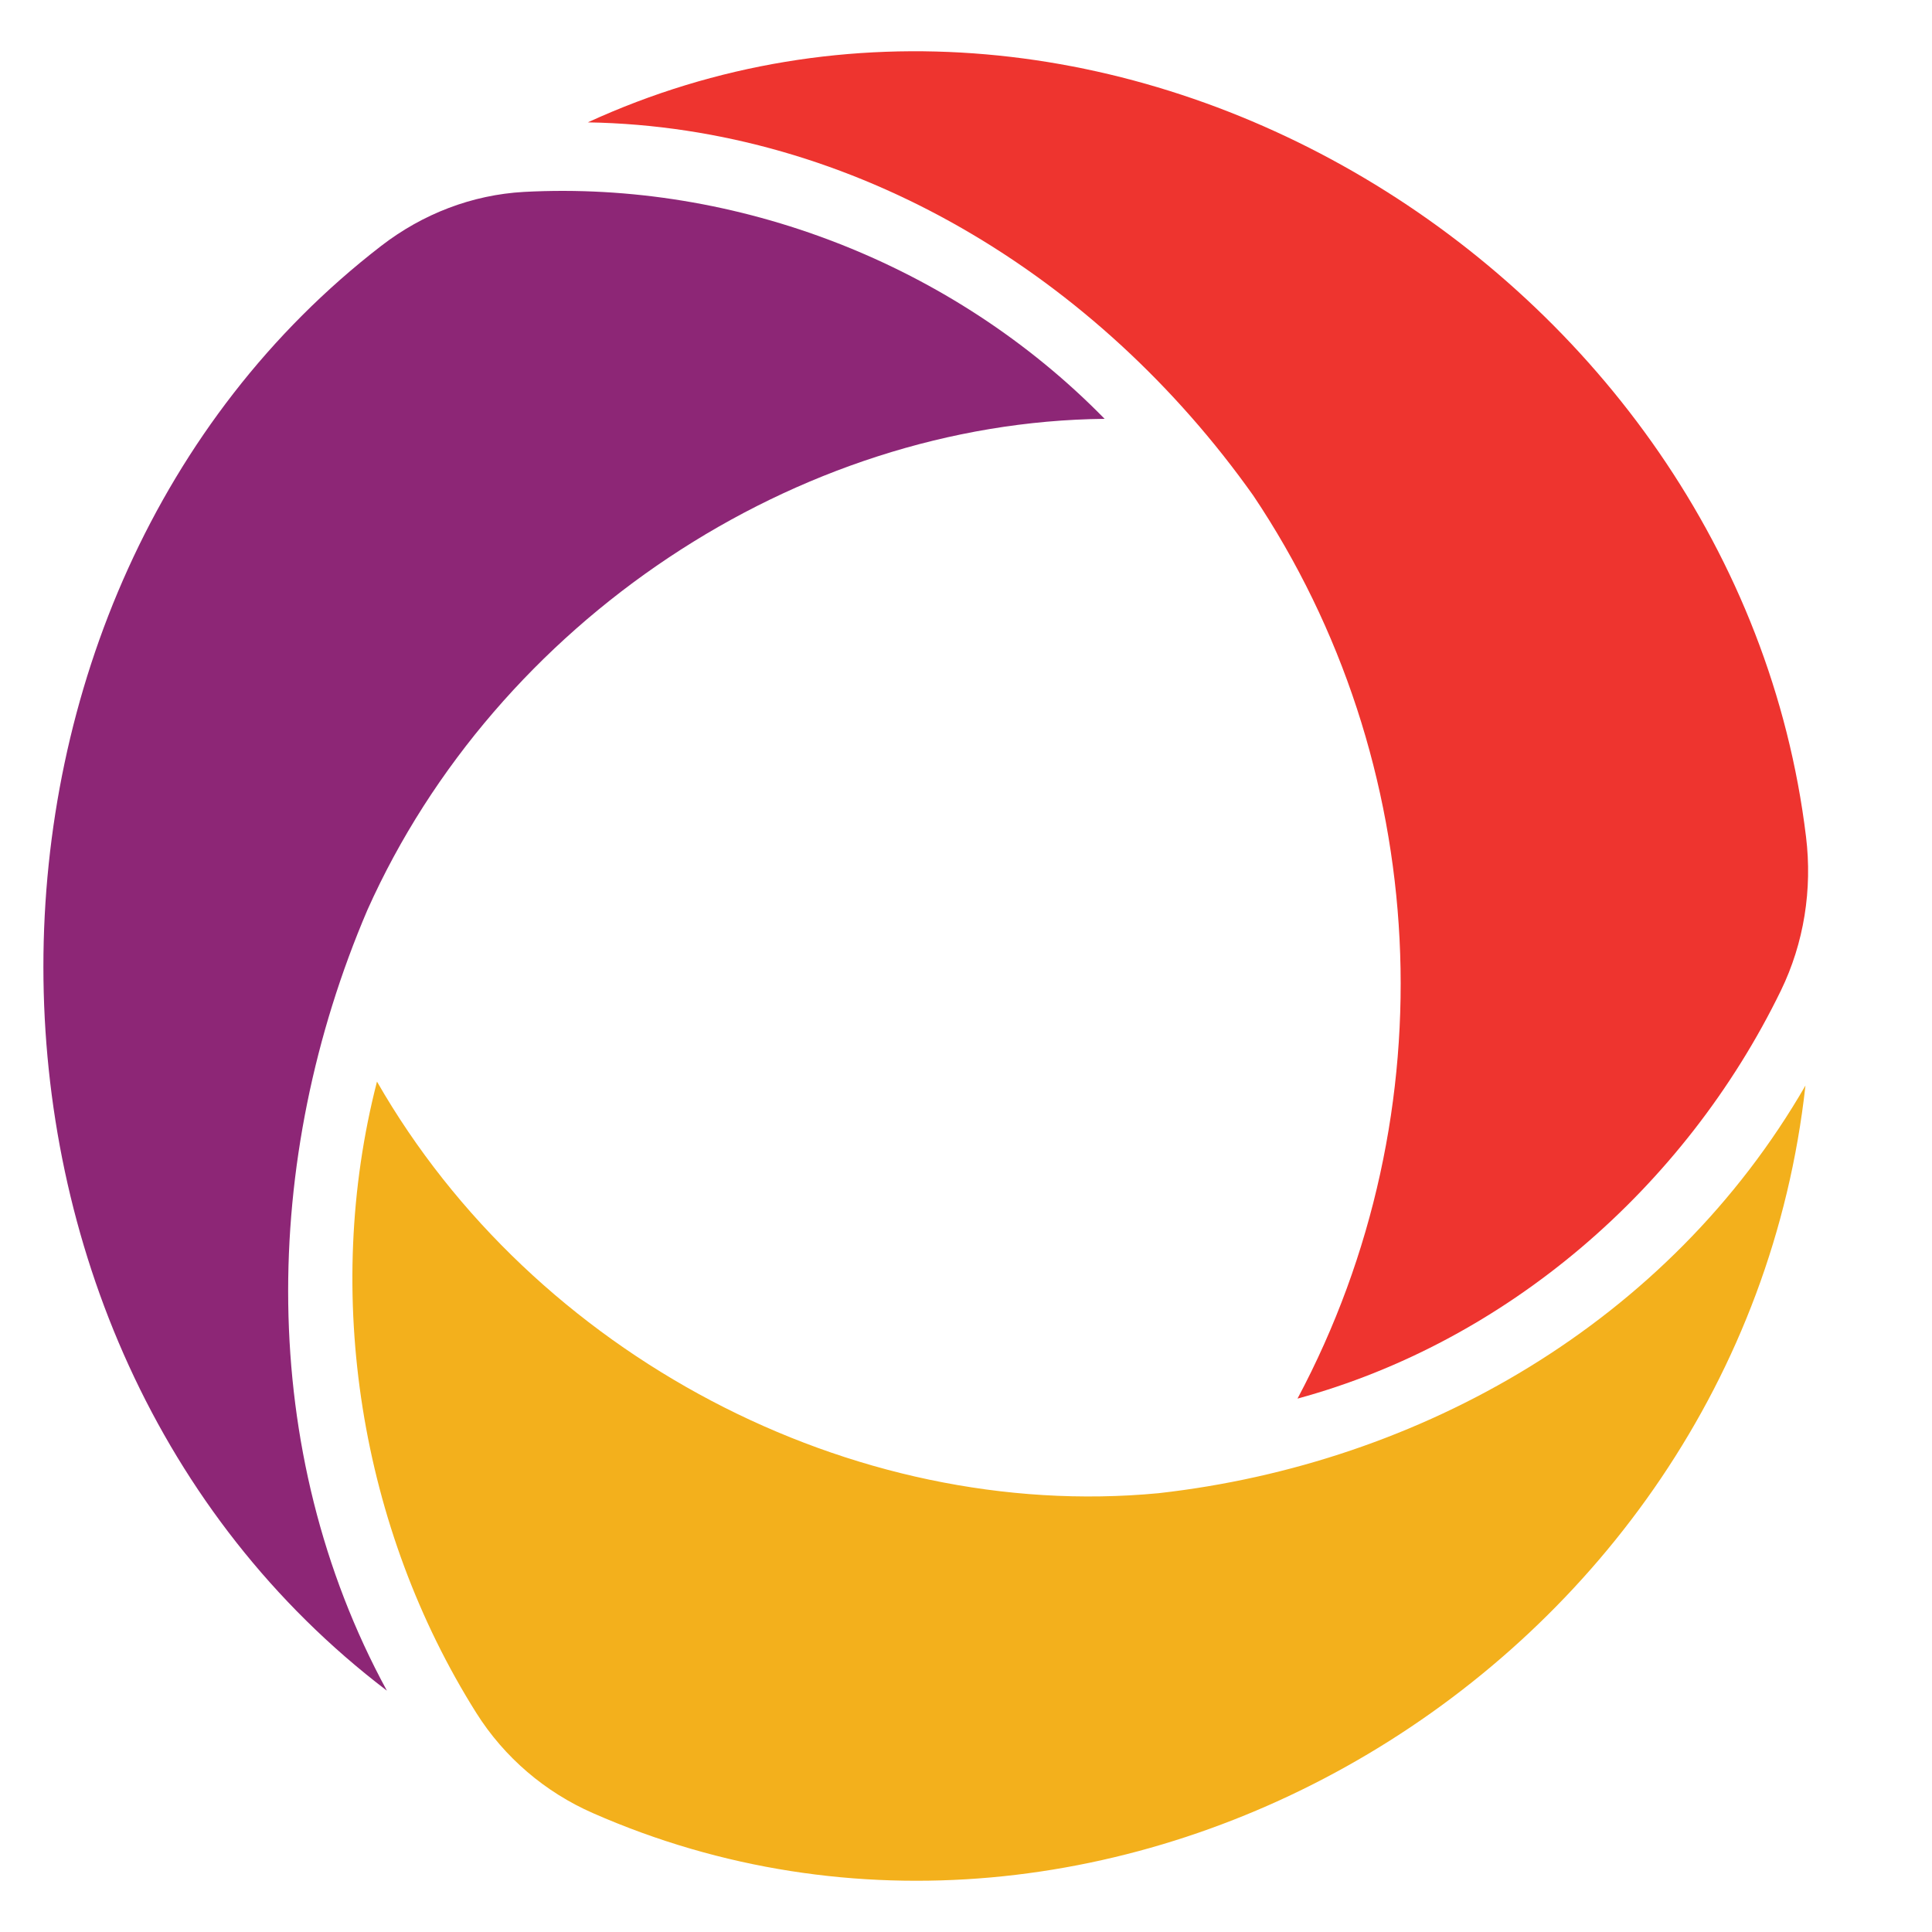 <svg width="24" height="24" viewBox="0 0 24 24" fill="none" xmlns="http://www.w3.org/2000/svg"><g clip-path="url(#clip0_2062_3090)"><path d="M14.392 18.549C17.656 18.182 20.733 16.422 22.428 13.485C21.625 20.75 13.774 25.343 7.365 22.523C6.774 22.264 6.266 21.833 5.917 21.279C4.477 18.991 4.003 16.079 4.683 13.436C6.627 16.83 10.579 18.911 14.392 18.549Z" fill="#f3b01c"/><path d="M4.564 11.304C3.241 14.398 3.184 18.021 4.806 21.002C-0.903 16.656 -0.84 7.356 4.736 3.054C5.252 2.656 5.865 2.42 6.508 2.384C9.152 2.243 11.838 3.277 13.722 5.203C9.894 5.242 6.166 7.723 4.564 11.304Z" fill="#8d2676"/><path d="M15.568 6.155C13.636 3.431 10.614 1.576 7.302 1.52C13.704 -1.42 21.578 3.346 22.435 10.394C22.515 11.048 22.41 11.715 22.123 12.305C20.927 14.763 18.71 16.669 16.118 17.374C18.017 13.811 17.783 9.457 15.568 6.155Z" fill="#ee342f"/></g><defs><clipPath id="clip0_2062_3090"><path fill="#fff" d="M0 0H23V24H0z"/></clipPath></defs></svg>